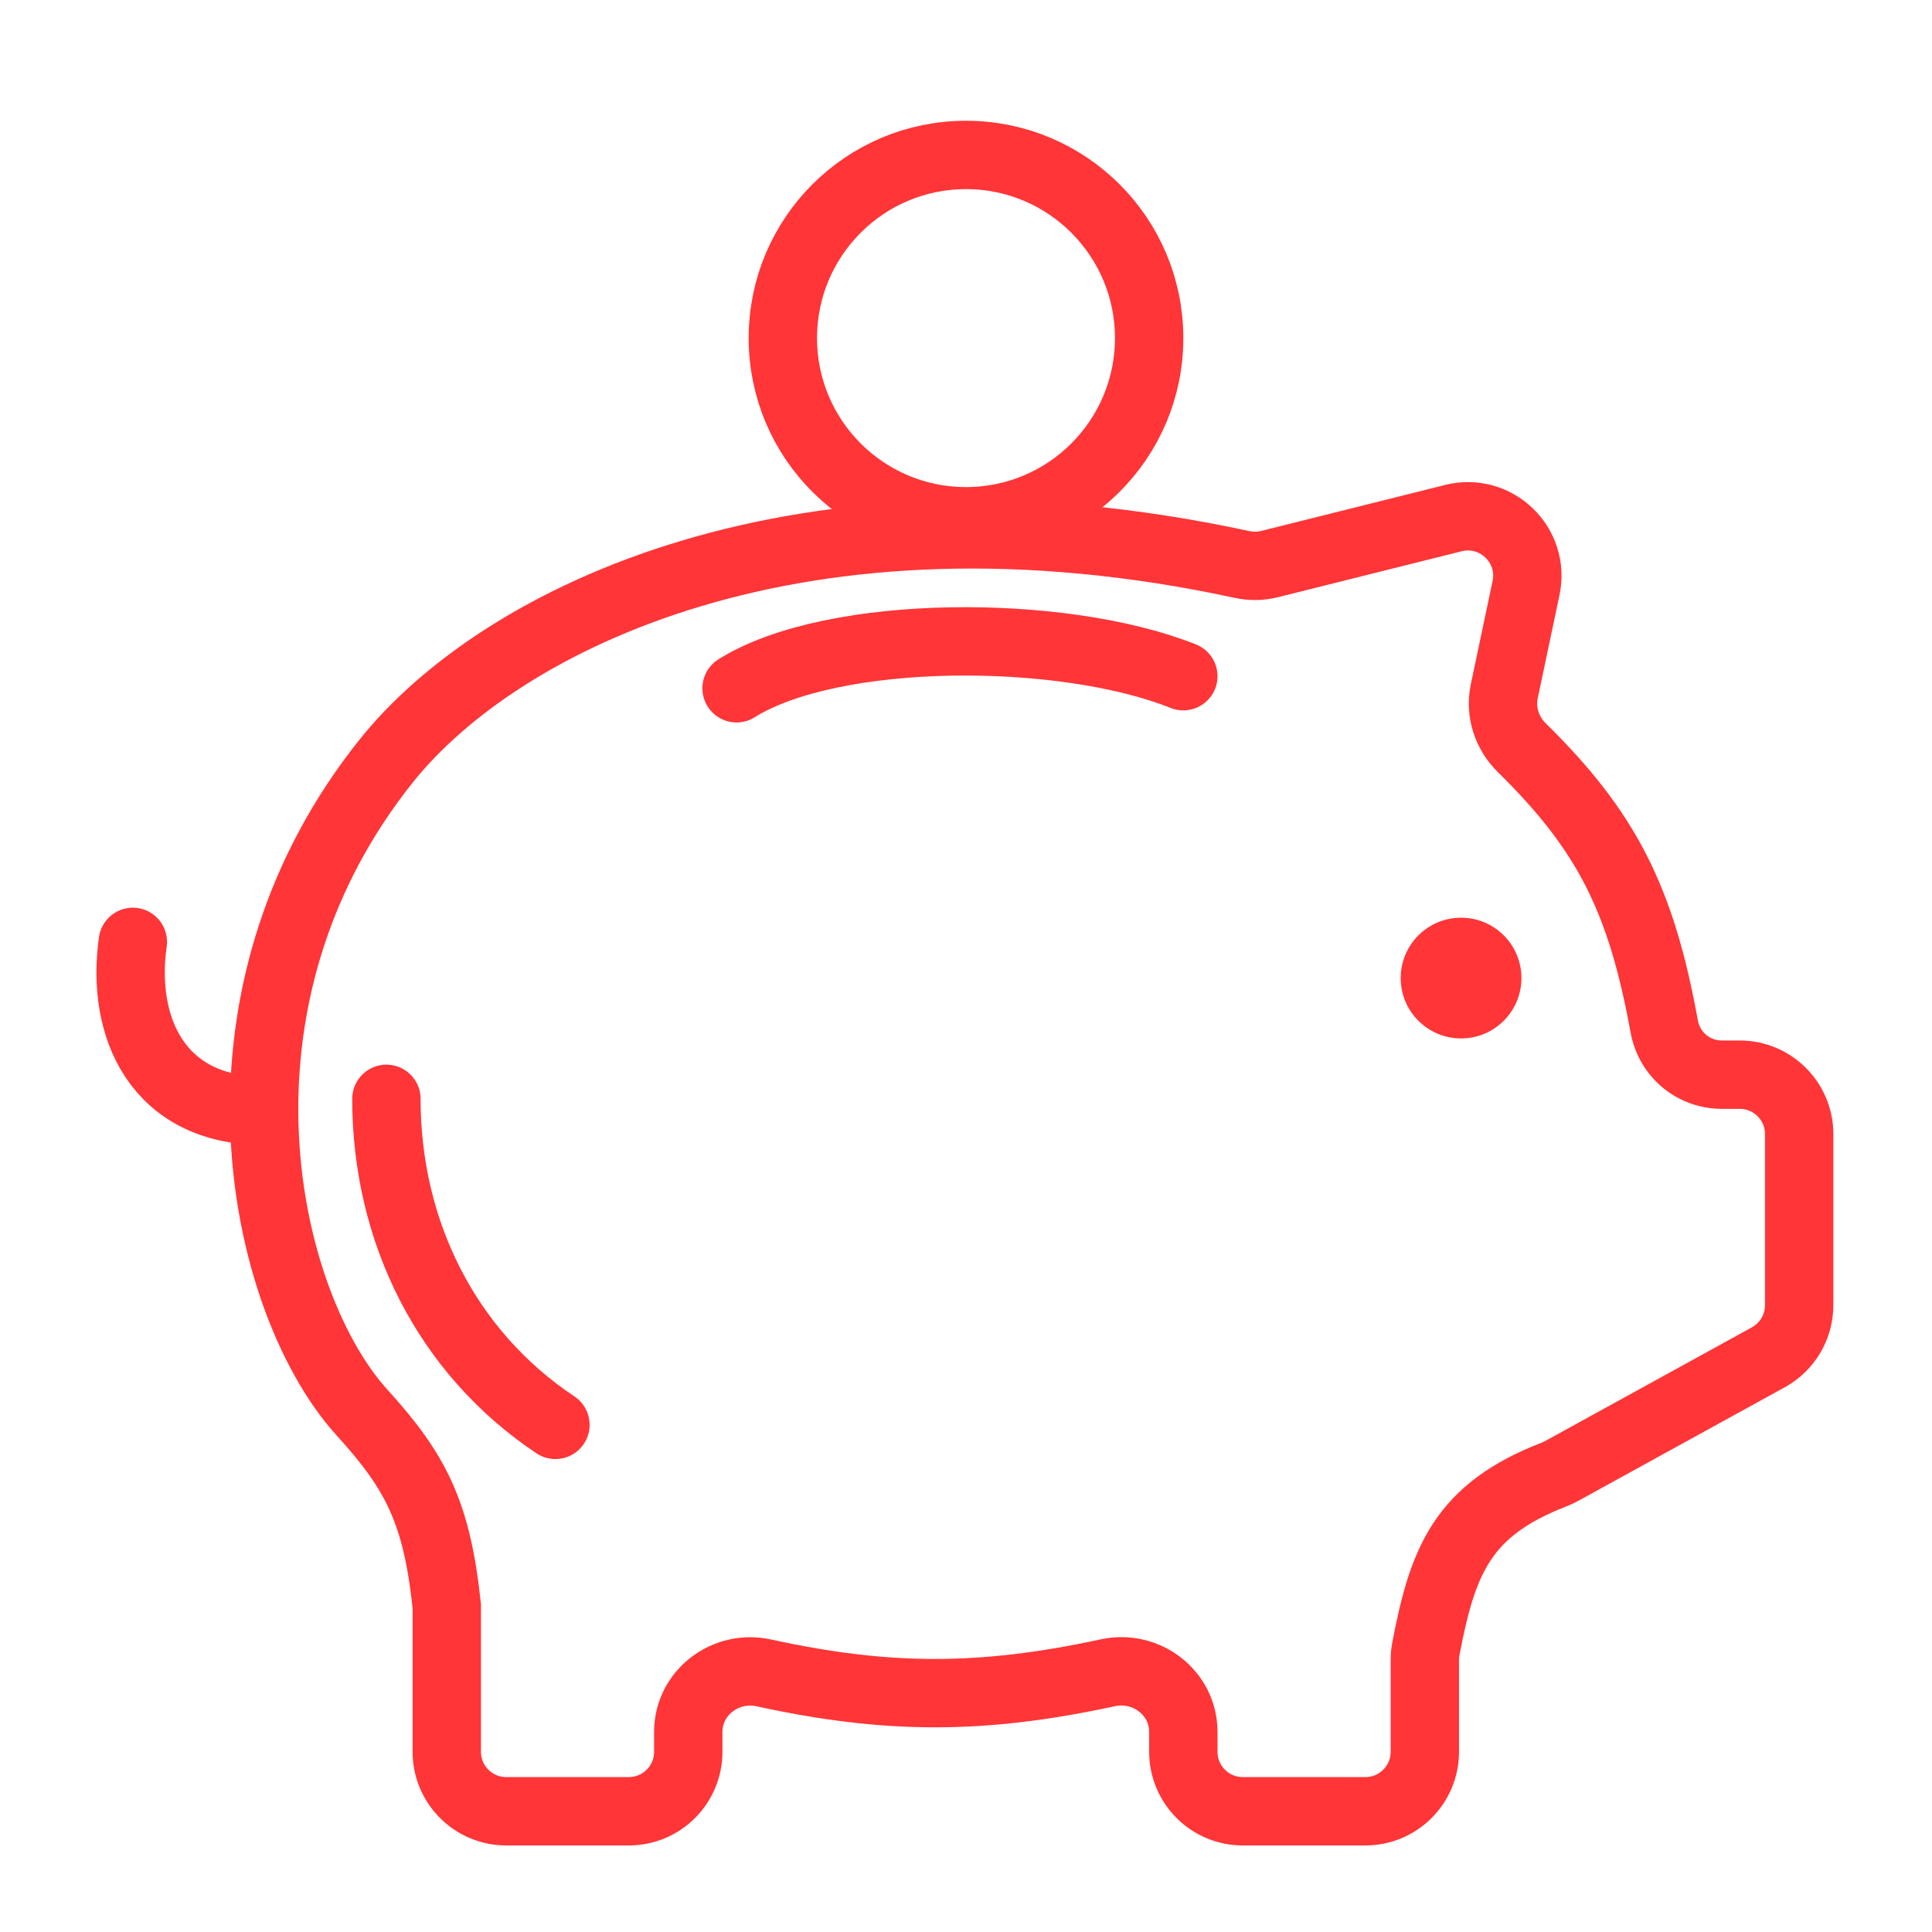<svg width="65" height="65" viewBox="0 0 65 65" fill="none" xmlns="http://www.w3.org/2000/svg">
    <path
        d="M4.469 31.688C4.063 34.531 5.281 37.375 8.886 37.375M8.886 37.375C8.873 33.58 9.981 29.368 13 25.594C16.834 20.802 26.935 15.784 41.781 18.99C42.087 19.056 42.408 19.054 42.712 18.978L48.899 17.431C50.332 17.073 51.646 18.338 51.342 19.784L50.609 23.261C50.464 23.952 50.698 24.665 51.202 25.159C54.039 27.947 55.21 30.234 55.99 34.527C56.039 34.797 56.141 35.055 56.293 35.284V35.284C56.657 35.829 57.268 36.156 57.924 36.156H58.531C59.636 36.156 60.531 37.052 60.531 38.156V43.911C60.531 44.641 60.134 45.312 59.495 45.664L52.533 49.493C52.449 49.539 52.359 49.58 52.27 49.614C49.2 50.807 48.538 52.502 47.972 55.474C47.949 55.595 47.937 55.718 47.937 55.841V58.938C47.937 60.042 47.042 60.938 45.937 60.938H41.812C40.708 60.938 39.812 60.042 39.812 58.938V58.268C39.812 56.951 38.562 56 37.275 56.278C32.982 57.207 29.802 57.177 25.694 56.282C24.407 56.001 23.156 56.952 23.156 58.269V58.938C23.156 60.042 22.261 60.938 21.156 60.938H17.031C15.927 60.938 15.031 60.042 15.031 58.938V54.031C14.701 50.919 14.014 49.538 12.187 47.531C10.405 45.573 8.9 41.751 8.886 37.375ZM24.781 23.156C28.031 21.125 35.75 21.125 39.812 22.75M13 36.969C13 41.438 15.031 45.5 18.687 47.938"
        stroke="#FF3537" stroke-width="2.3" stroke-linecap="round" />
    <circle cx="32.5" cy="11.375" r="6.162" stroke="#FF3537" stroke-width="2.3" />
    <circle cx="49.156" cy="32.906" r="2.031" fill="#FF3537" />
</svg>
